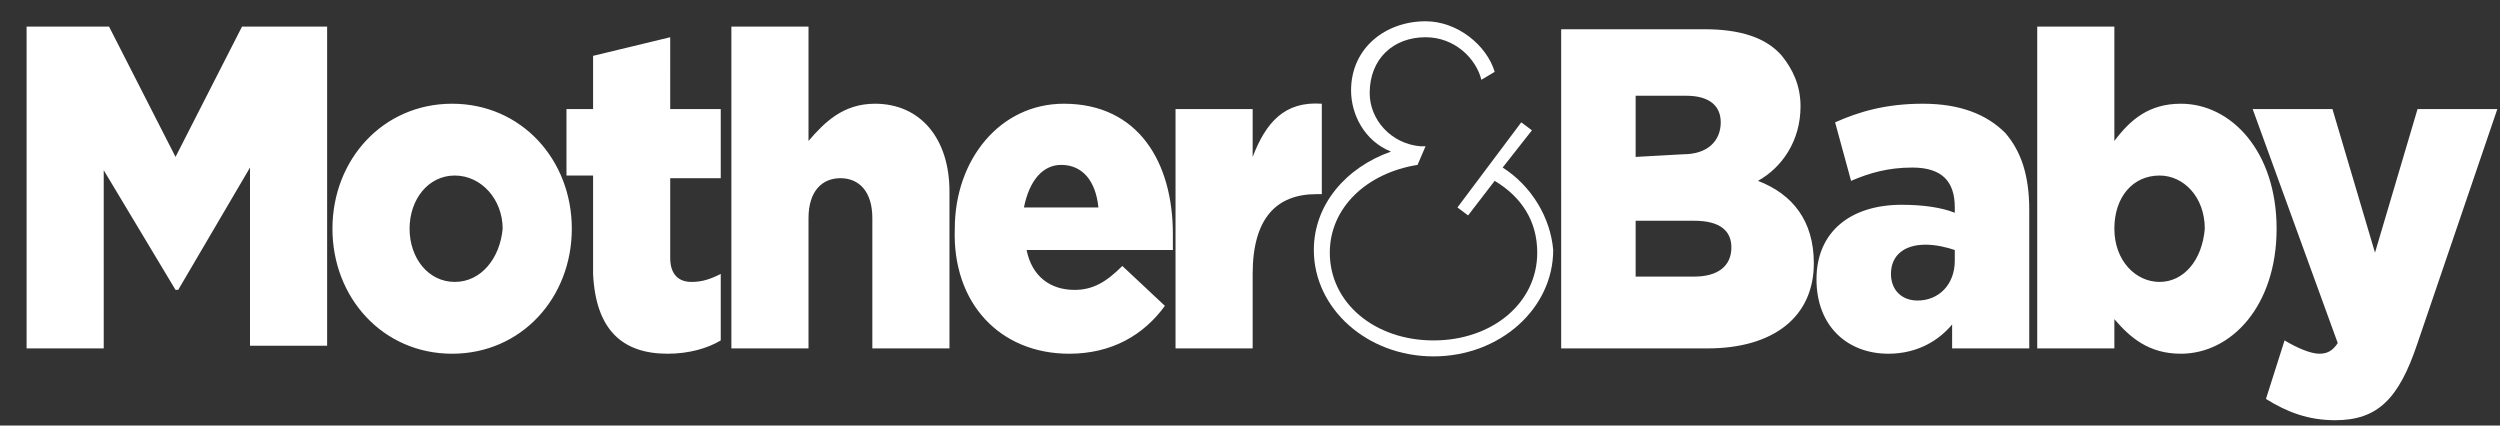 <?xml version="1.0" encoding="utf-8"?>
<!-- Generator: Adobe Illustrator 21.1.0, SVG Export Plug-In . SVG Version: 6.00 Build 0)  -->
<svg version="1.1" id="Layer_1" xmlns="http://www.w3.org/2000/svg" xmlns:xlink="http://www.w3.org/1999/xlink" x="0px" y="0px"
	 viewBox="0 0 94 16" style="enable-background:new 0 0 94 16;" xml:space="preserve">
<rect x="0" y="0" width="94" height="16" fill="#333333" stroke="none"/>
<style type="text/css">
	.st0{fill:#FFFFFF;}
</style>
<title>MB-logo</title>
<desc>Created with Sketch.</desc>
<g id="Page-1">
	<g id="MB-logo">
		<path id="Shape" class="st0" d="M87.8,15.8c1.6,0,2.4-0.8,3.1-2.9l3-8.8h-3l-1.6,5.4l-1.6-5.4h-3l3.2,8.8
			c-0.2,0.3-0.4,0.4-0.7,0.4c-0.3,0-0.8-0.2-1.3-0.5L85.2,15C86,15.5,86.8,15.8,87.8,15.8z M81.2,10.6c-0.9,0-1.7-0.8-1.7-2v0
			c0-1.2,0.7-2,1.7-2c0.9,0,1.7,0.8,1.7,2v0C82.8,9.8,82.1,10.6,81.2,10.6z M82,13.3c1.9,0,3.6-1.8,3.6-4.7v0c0-2.9-1.7-4.7-3.6-4.7
			c-1.2,0-1.9,0.6-2.5,1.4V1h-2.9v12.1h2.9V12C80.1,12.7,80.8,13.3,82,13.3z M72.1,11.3c-0.6,0-1-0.4-1-1v0c0-0.7,0.5-1.1,1.3-1.1
			c0.4,0,0.8,0.1,1.1,0.2v0.4C73.5,10.7,72.9,11.3,72.1,11.3z M71,13.3c1.1,0,1.9-0.5,2.4-1.1v0.9h2.9V7.9c0-1.3-0.3-2.2-0.9-2.9
			c-0.7-0.7-1.7-1.1-3.1-1.1c-1.4,0-2.4,0.3-3.3,0.7l0.6,2.2c0.7-0.3,1.4-0.5,2.3-0.5c1.1,0,1.6,0.5,1.6,1.5V8
			c-0.5-0.2-1.2-0.3-2-0.3c-1.9,0-3.2,1-3.2,2.8v0C68.3,12.3,69.5,13.3,71,13.3z M61.5,10.5V8.3h2.2c1,0,1.4,0.4,1.4,1v0
			c0,0.7-0.5,1.1-1.4,1.1H61.5z M61.5,5.9V3.6h1.9c0.9,0,1.3,0.4,1.3,1v0c0,0.7-0.5,1.2-1.4,1.2L61.5,5.9z M58.7,13.1h5.5
			c2.5,0,4-1.2,4-3.2v0c0-1.6-0.8-2.6-2.1-3.1C67,6.3,67.7,5.3,67.7,4v0c0-0.8-0.3-1.4-0.7-1.9c-0.6-0.7-1.6-1-2.9-1h-5.4L58.7,13.1
			L58.7,13.1z M44.2,13.1h2.9v-2.8c0-2.1,0.9-3,2.4-3h0.2V3.9c-1.4-0.1-2.1,0.7-2.6,2V4.1h-2.9L44.2,13.1L44.2,13.1z M38.5,7.8
			c0.2-1,0.7-1.6,1.4-1.6c0.8,0,1.3,0.6,1.4,1.6H38.5z M40.2,13.3c1.6,0,2.8-0.7,3.6-1.8L42.2,10c-0.6,0.6-1.1,0.9-1.8,0.9
			c-0.9,0-1.6-0.5-1.8-1.5h5.5c0-0.2,0-0.5,0-0.6c0-2.7-1.3-4.9-4.1-4.9c-2.4,0-4.1,2.1-4.1,4.7v0C35.8,11.4,37.6,13.3,40.2,13.3z
			 M27.5,13.1h2.9V8.2c0-1,0.5-1.5,1.2-1.5c0.7,0,1.2,0.5,1.2,1.5v4.9h2.9V7.2c0-2-1.1-3.3-2.8-3.3c-1.2,0-1.9,0.7-2.5,1.4V1h-2.9
			L27.5,13.1L27.5,13.1L27.5,13.1L27.5,13.1z M25.1,13.3c0.8,0,1.5-0.2,2-0.5v-2.5c-0.4,0.2-0.7,0.3-1.1,0.3c-0.5,0-0.8-0.3-0.8-0.9
			v-3h1.9V4.1h-1.9V1.4l-2.9,0.7v2h-1v2.5h1v3.7C22.4,12.4,23.4,13.3,25.1,13.3z M17.1,10.6c-1,0-1.7-0.9-1.7-2v0c0-1.1,0.7-2,1.7-2
			c1,0,1.8,0.9,1.8,2v0C18.8,9.7,18.1,10.6,17.1,10.6z M17,13.3c2.6,0,4.5-2.1,4.5-4.7v0c0-2.6-1.9-4.7-4.5-4.7
			c-2.6,0-4.5,2.1-4.5,4.7v0C12.5,11.2,14.4,13.3,17,13.3z M1,13.1h2.9V6.4l2.7,4.5h0.1l2.7-4.6v6.7h2.9V1H9.1L6.6,5.9L4.1,1H1V13.1
			z"/>
		<path id="Path" class="st0" d="M56.5,6.3l1.1-1.4l-0.4-0.3l-2.4,3.2l0.4,0.3l1-1.3c1,0.6,1.6,1.5,1.6,2.7c0,1.9-1.7,3.3-3.9,3.3
			c-2.2,0-3.9-1.4-3.9-3.3c0-1.7,1.4-3,3.3-3.3l0.3-0.7c-0.1,0-0.1,0-0.2,0c-1.1-0.1-1.9-1-1.9-2c0-1.3,0.9-2.1,2.1-2.1
			c1.1,0,1.9,0.8,2.1,1.6l0.5-0.3c-0.3-1-1.4-1.9-2.6-1.9c-1.5,0-2.8,1-2.8,2.6c0,0.9,0.5,1.9,1.5,2.3c-1.7,0.6-2.9,2-2.9,3.7
			c0,2.2,2,4,4.5,4c2.5,0,4.5-1.8,4.5-4C58.3,8.2,57.6,7,56.5,6.3"/>
	</g>
</g>
</svg>
